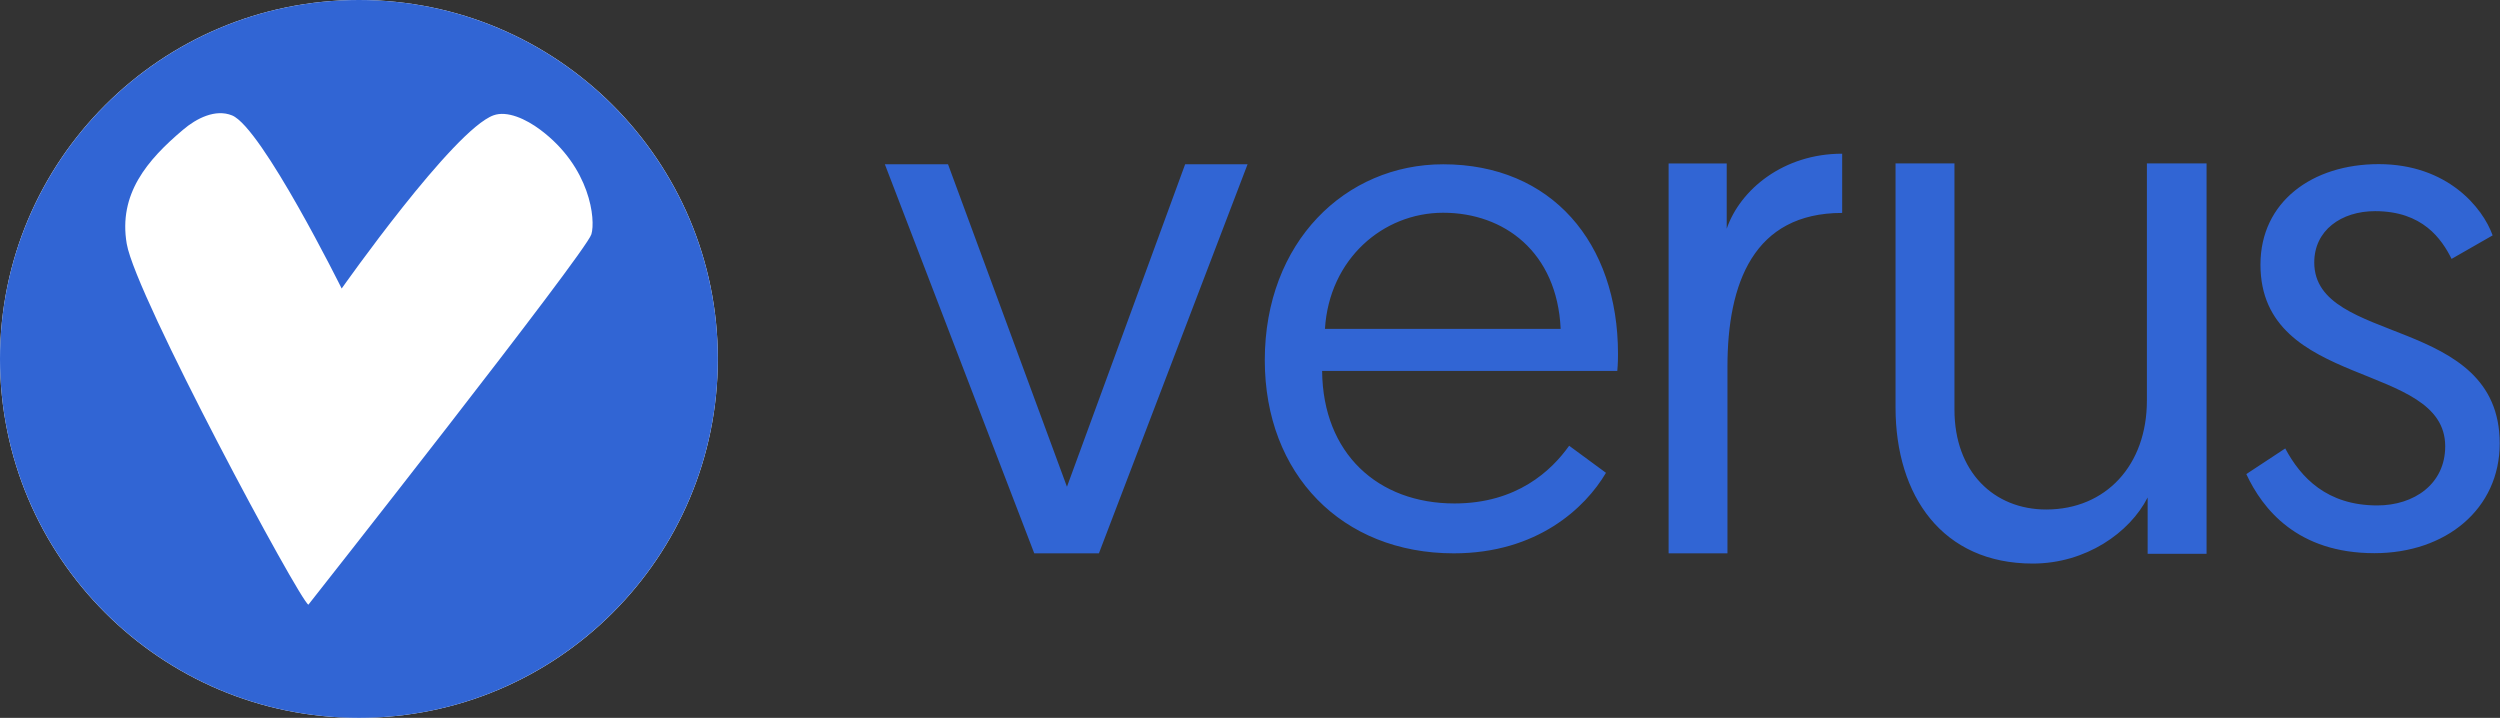<svg width="700" height="201" viewBox="0 0 700 201" fill="none" xmlns="http://www.w3.org/2000/svg">
<rect x="0" y="0" width="700" height="201" fill="#333333" stroke="none"/>
<g clip-path="url(#clip0_1_2)">
<g clip-path="url(#clip1_1_2)">
<path d="M307.696 154.934L349.318 46.001H331.837L298.748 136.29L265.45 46.001H247.761L289.591 154.934H307.696V154.934ZM354.14 100.866C354.14 132.788 375.743 154.934 407.058 154.934C430.445 154.934 443.923 142.165 449.671 132.389L439.364 124.808C434.409 131.791 424.698 140.968 407.256 140.968C385.851 140.968 370.392 127.002 370.194 103.859H452.842C453.04 101.864 453.04 99.669 453.04 99.071C453.04 67.947 434.409 46.001 404.085 46.001C376.734 46.001 354.14 67.748 354.14 100.866V100.866ZM370.986 92.088C372.176 72.536 387.239 59.568 404.085 59.568C421.13 59.568 435.995 70.541 436.986 92.088H370.986V92.088ZM515.806 43.036C499.329 43.036 487.233 53.113 483.479 64.03V45.765H467.211V154.934H483.688V102.658C483.688 79.355 490.987 59.62 515.806 59.62V43.035V43.036ZM569.177 157.797C584.005 157.797 596.326 149.177 601.338 139.297V155.064H617.836V45.749H601.129V112.179C601.129 130.258 589.643 142.661 572.936 142.661C558.318 142.661 547.249 132.15 547.249 114.702V45.749H530.751V114.071C530.751 138.877 543.908 157.797 569.177 157.797V157.797ZM628.965 132.743C633.524 142.519 643.235 154.889 664.839 154.889C684.857 154.889 699.92 142.519 699.92 124.164C699.92 88.052 647.992 96.831 647.992 73.488C647.992 64.51 655.524 59.123 665.037 59.123C678.316 59.123 683.668 66.904 686.442 72.491L697.938 65.907C695.163 58.126 685.253 45.956 666.028 45.956C647.397 45.956 632.929 56.53 632.929 74.087C632.929 109.201 684.658 101.021 684.658 124.962C684.658 135.536 675.938 141.521 665.632 141.521C651.56 141.521 644.226 133.74 639.866 125.561L628.965 132.743Z" fill="#3165D4"/>
<path d="M100.5 201C156.005 201 201 156.005 201 100.5C201 44.995 156.005 0 100.5 0C44.995 0 0 44.995 0 100.5C0 156.005 44.995 201 100.5 201Z" fill="white"/>
<path fill-rule="evenodd" clip-rule="evenodd" d="M100.5 0C155.968 0 201 45.032 201 100.5C201 155.967 155.967 201 100.5 201C45.033 201 0 155.968 0 100.5C0 45.033 45.033 0 100.5 0ZM51.228 36.353C55.023 33.103 60.348 30.434 64.978 32.314C73.302 35.694 95.668 80.785 95.668 80.785C95.668 80.785 126.953 36.34 138.189 32.286C142.022 30.904 147.278 33.336 151.286 36.332C165.353 46.849 166.806 61.522 165.59 65.592C164.062 70.71 86.352 169.309 86.352 169.309C84.028 168.361 37.985 82.903 35.489 68.28C33.105 54.306 41.218 44.812 51.228 36.353V36.353Z" fill="#3165D4"/>
</g>
</g>
<defs>
<clipPath id="clip0_1_2">
<rect width="700" height="201" fill="white"/>
</clipPath>
<clipPath id="clip1_1_2">
<rect width="700" height="201" fill="white"/>
</clipPath>
</defs>
</svg>
